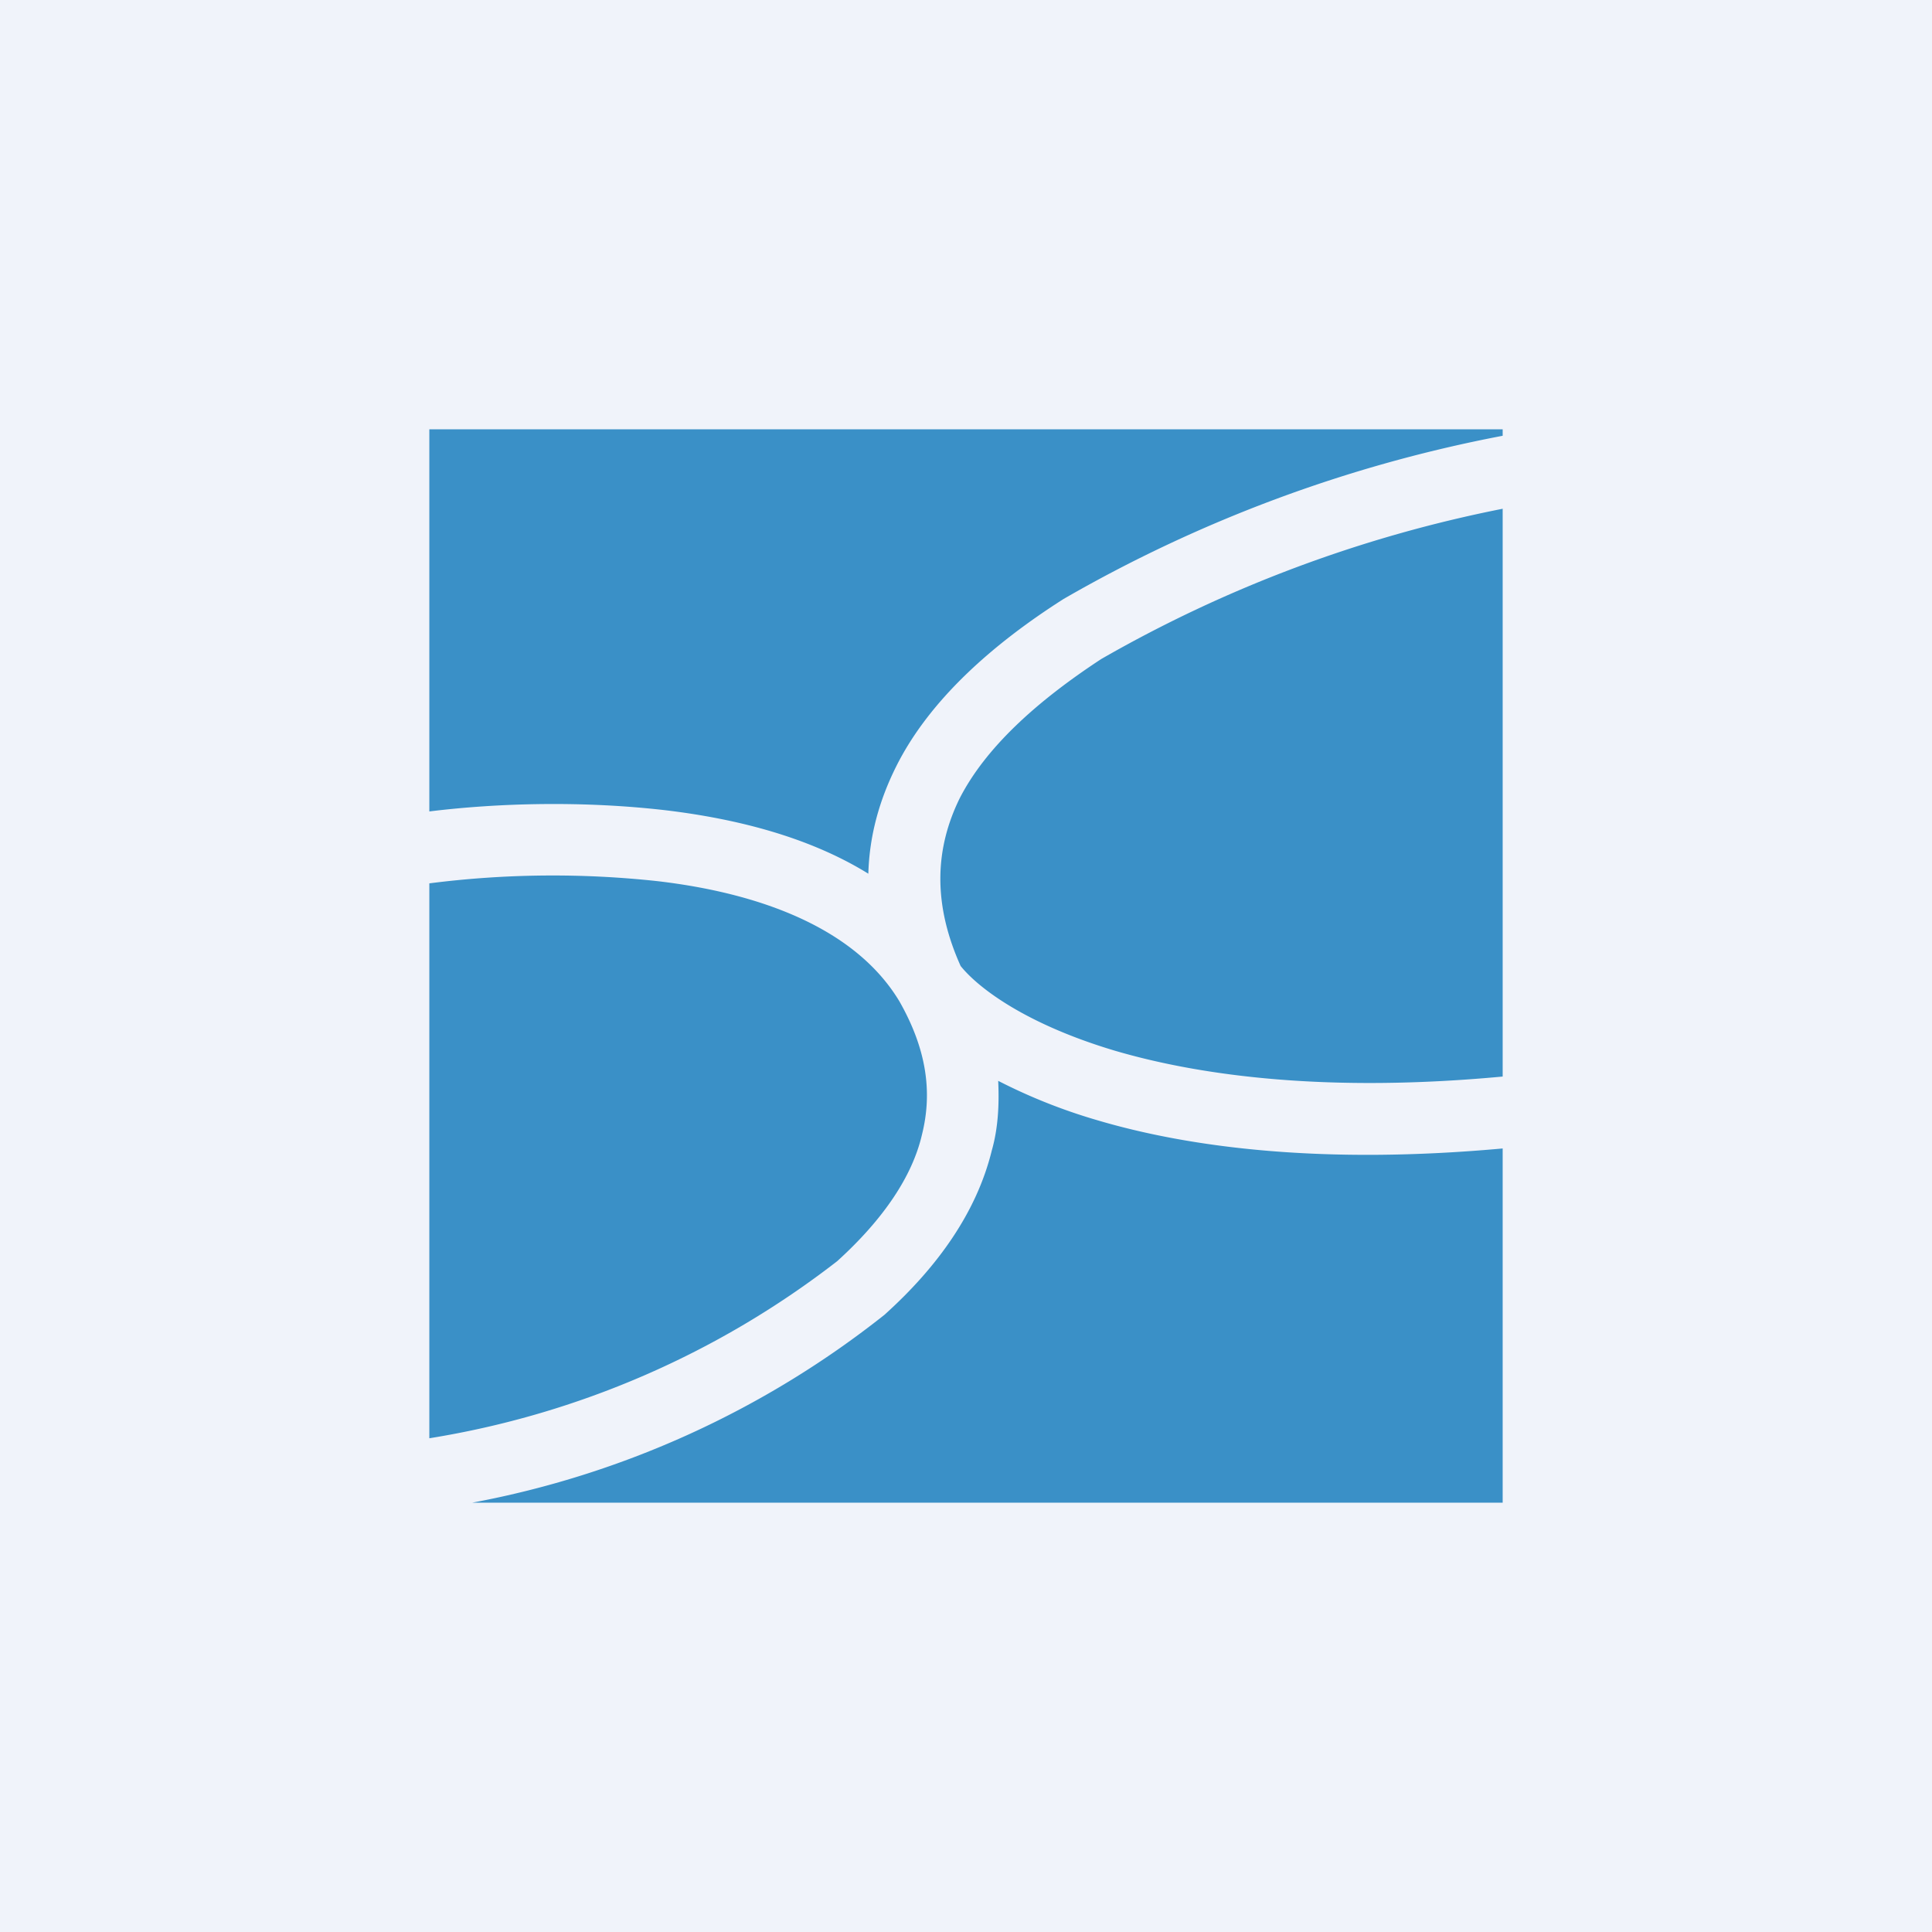 <!-- by TradingView --><svg width="18" height="18" viewBox="0 0 18 18" xmlns="http://www.w3.org/2000/svg"><path fill="#F0F3FA" d="M0 0h18v18H0z"/><path d="M14 4H4v3.56c.65-.08 1.44-.1 2.21-.01.66.08 1.33.25 1.88.59.01-.35.1-.68.26-1 .31-.62.9-1.14 1.56-1.56A13.08 13.08 0 0 1 14 4.06V4Zm0 .74a12.3 12.3 0 0 0-3.74 1.4c-.61.4-1.08.83-1.32 1.3-.22.45-.26.96.01 1.56.16.2.6.54 1.44.79.82.24 2 .39 3.61.24v-5.3Zm0 5.96c-1.65.15-2.9 0-3.8-.27a5.2 5.2 0 0 1-.9-.36c.01.22 0 .44-.06.65-.14.57-.5 1.08-1 1.53A8.77 8.77 0 0 1 4.4 14H14v-3.3ZM4 13.4a8.37 8.37 0 0 0 3.8-1.65c.43-.39.7-.79.79-1.18.1-.4.04-.8-.21-1.24-.39-.65-1.23-1-2.25-1.12A9.05 9.05 0 0 0 4 8.23v5.17Z" fill="#3A90C7"/></svg>